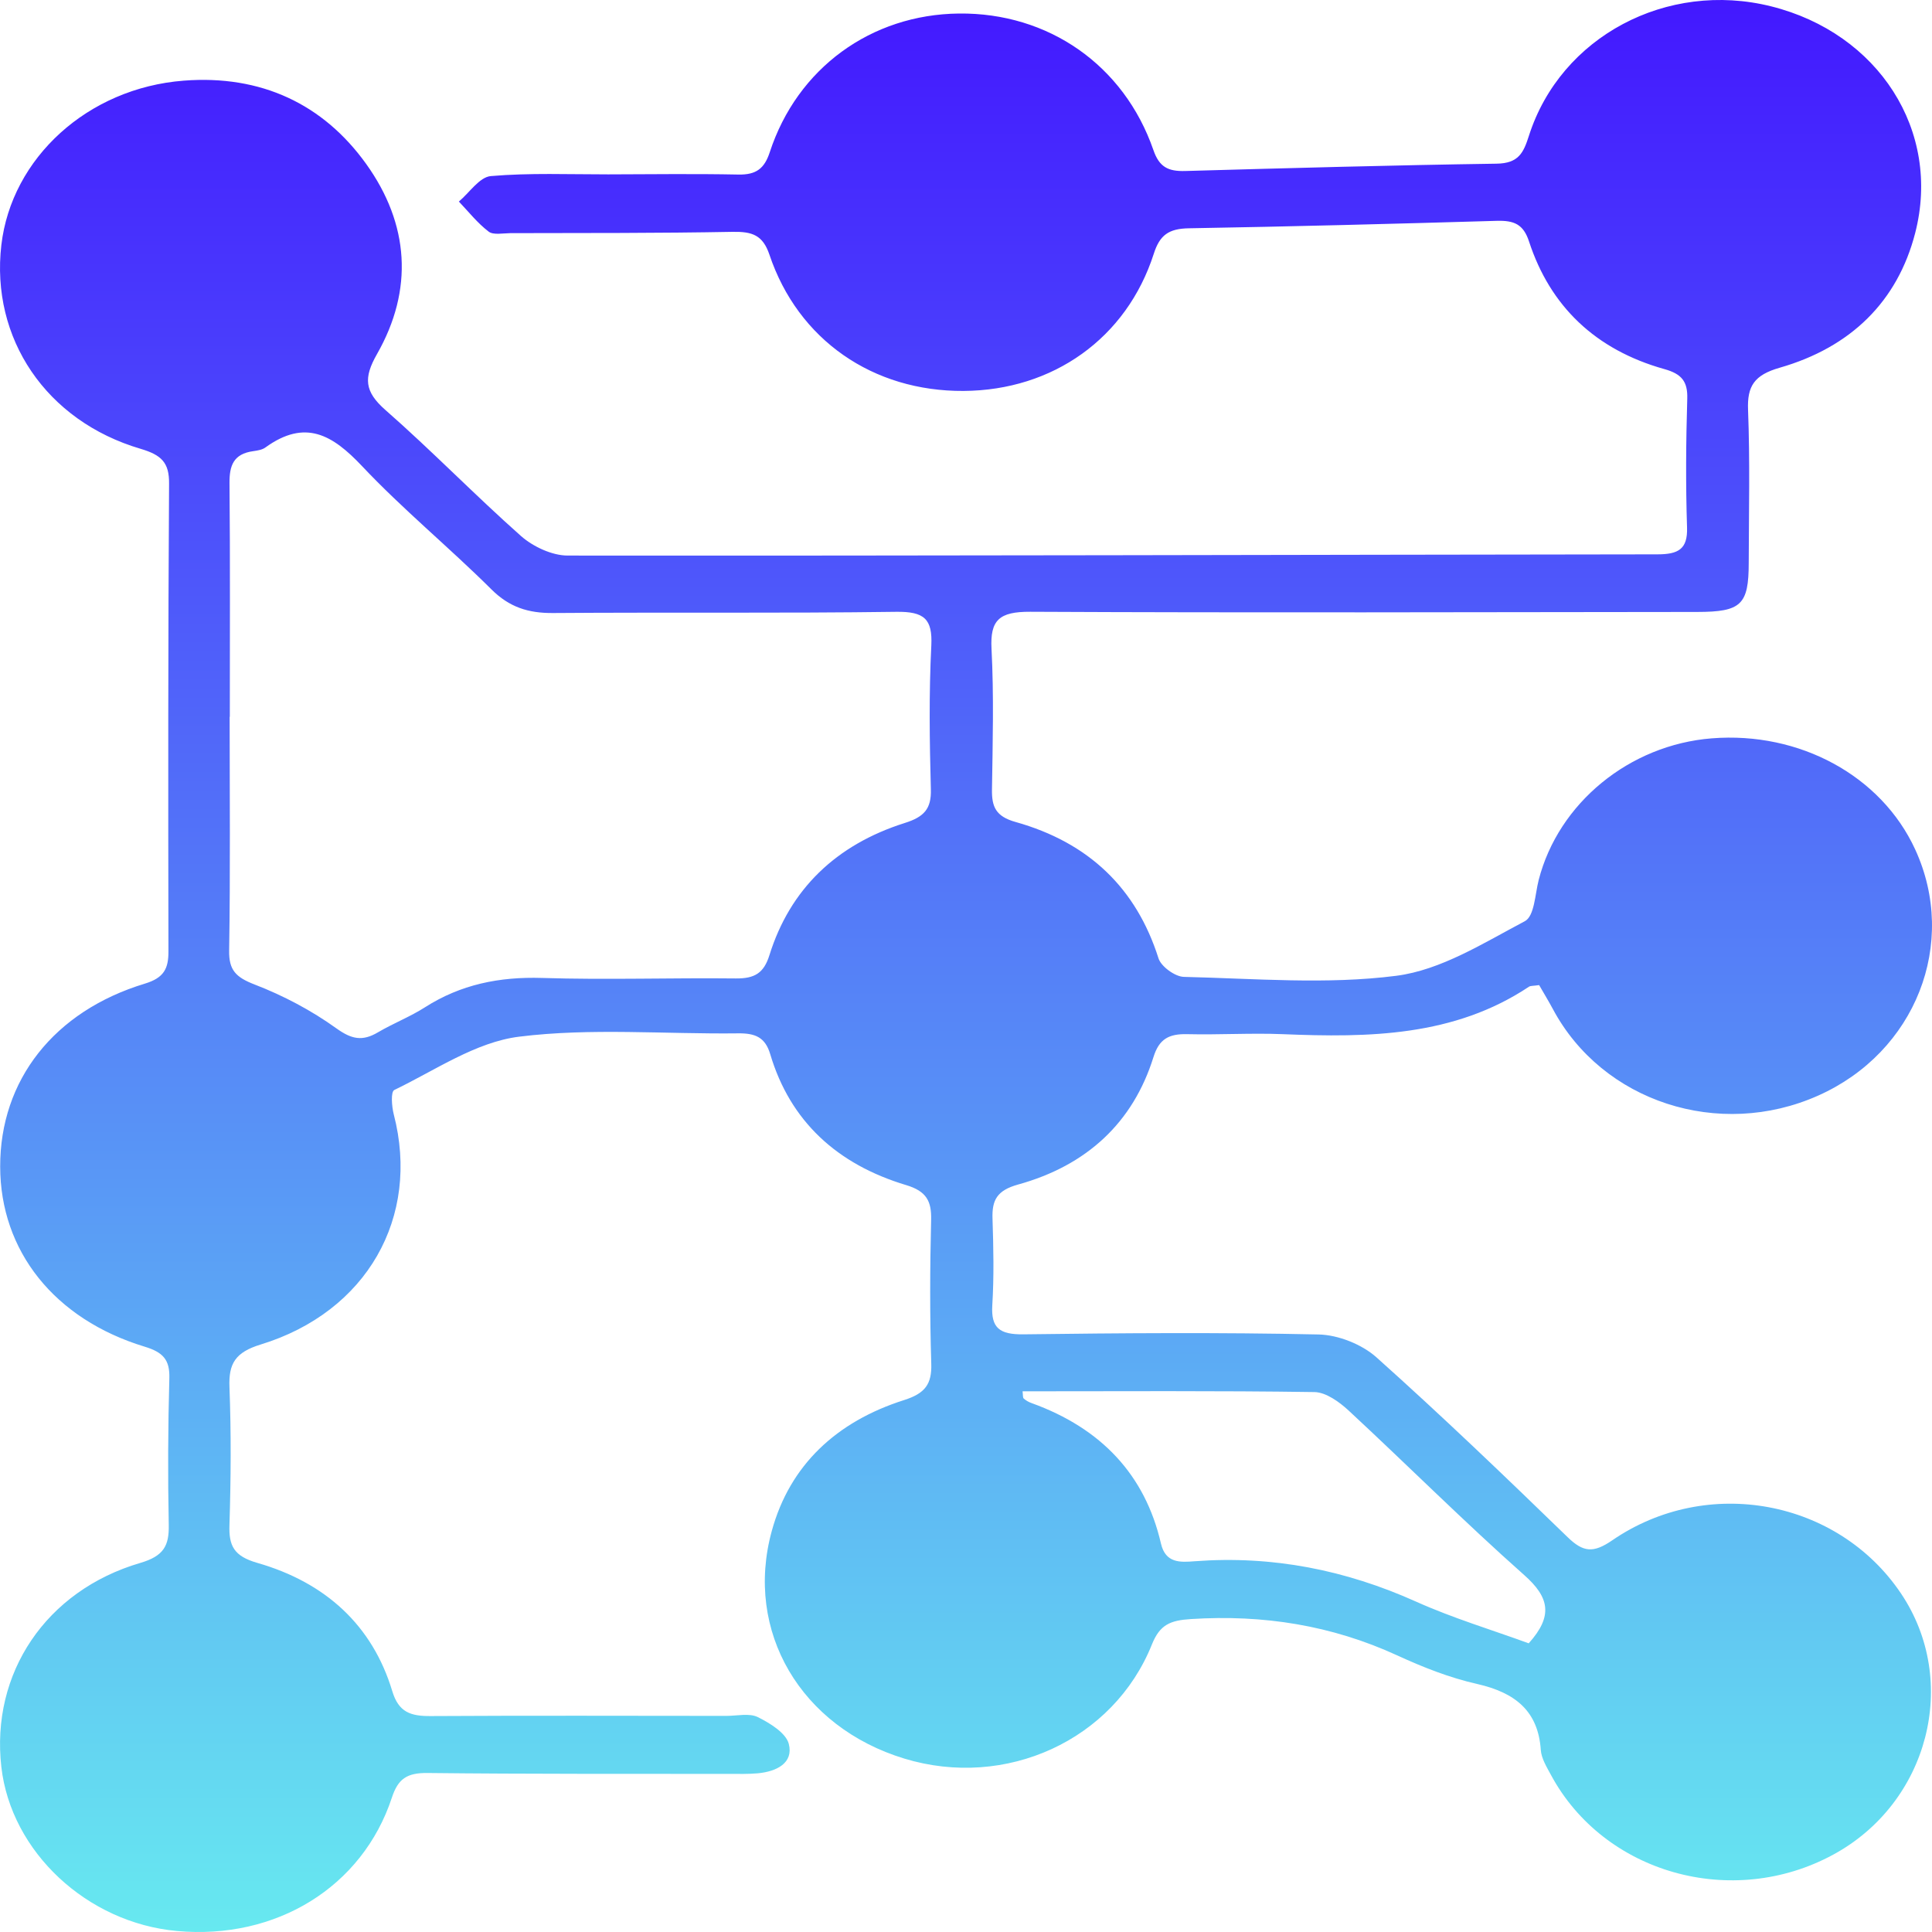 <svg width="43" height="43" viewBox="0 0 43 43" fill="none" xmlns="http://www.w3.org/2000/svg">
<path d="M35.881 34.284C35.462 34.571 35.238 34.55 34.889 34.211C33.492 32.856 32.086 31.507 30.633 30.208C30.313 29.922 29.785 29.71 29.346 29.701C27.155 29.653 24.963 29.67 22.772 29.698C22.245 29.703 22.056 29.555 22.085 29.054C22.125 28.411 22.111 27.764 22.09 27.12C22.077 26.714 22.186 26.495 22.659 26.364C24.192 25.94 25.219 24.981 25.672 23.528C25.798 23.123 26.016 23.007 26.426 23.017C27.133 23.034 27.842 22.989 28.547 23.017C30.471 23.097 32.365 23.069 34.03 21.961C34.064 21.938 34.12 21.945 34.256 21.925C34.365 22.113 34.468 22.284 34.562 22.458C35.664 24.521 38.259 25.369 40.467 24.384C42.635 23.419 43.589 20.994 42.624 18.902C41.871 17.268 40.055 16.278 38.099 16.433C36.263 16.578 34.685 17.875 34.246 19.586C34.164 19.906 34.153 20.39 33.936 20.504C33.02 20.987 32.074 21.59 31.076 21.718C29.526 21.917 27.925 21.779 26.347 21.742C26.149 21.736 25.84 21.509 25.784 21.328C25.291 19.773 24.237 18.753 22.601 18.294C22.159 18.17 22.073 17.952 22.078 17.575C22.094 16.53 22.122 15.483 22.068 14.44C22.035 13.802 22.237 13.613 22.928 13.616C27.876 13.64 32.825 13.625 37.775 13.62C38.756 13.619 38.92 13.458 38.921 12.527C38.924 11.392 38.95 10.258 38.906 9.125C38.884 8.594 39.044 8.347 39.608 8.185C41.193 7.731 42.233 6.709 42.625 5.189C43.214 2.912 41.806 0.736 39.419 0.141C37.102 -0.438 34.737 0.813 34.03 3.018C33.909 3.397 33.803 3.637 33.305 3.643C30.997 3.677 28.688 3.741 26.38 3.806C25.997 3.817 25.801 3.717 25.671 3.34C25.015 1.446 23.329 0.28 21.345 0.301C19.391 0.321 17.744 1.515 17.132 3.389C17.014 3.748 16.834 3.893 16.435 3.885C15.47 3.866 14.503 3.878 13.537 3.881C12.665 3.882 11.789 3.845 10.924 3.919C10.671 3.941 10.448 4.289 10.213 4.486C10.43 4.714 10.627 4.965 10.876 5.155C10.979 5.235 11.194 5.191 11.358 5.189C13.009 5.185 14.659 5.191 16.308 5.16C16.742 5.153 16.977 5.231 17.125 5.668C17.762 7.565 19.429 8.714 21.447 8.701C23.434 8.689 25.075 7.528 25.679 5.649C25.812 5.232 26.01 5.089 26.46 5.081C28.746 5.042 31.032 4.982 33.316 4.915C33.699 4.905 33.905 4.99 34.031 5.374C34.501 6.812 35.505 7.784 37.044 8.215C37.432 8.323 37.564 8.494 37.553 8.871C37.524 9.826 37.517 10.784 37.548 11.74C37.564 12.225 37.353 12.338 36.885 12.338C28.8 12.347 20.715 12.372 12.632 12.365C12.284 12.364 11.864 12.165 11.6 11.934C10.57 11.021 9.613 10.033 8.579 9.126C8.11 8.714 8.089 8.41 8.39 7.882C9.208 6.448 9.109 4.988 8.15 3.649C7.194 2.316 5.809 1.662 4.09 1.795C1.95 1.96 0.255 3.518 0.03 5.454C-0.211 7.529 1.025 9.369 3.129 9.989C3.592 10.126 3.768 10.294 3.763 10.763C3.741 14.232 3.742 17.702 3.749 21.171C3.751 21.555 3.653 21.762 3.226 21.892C1.199 22.506 0.001 24.044 0.004 25.964C0.006 27.839 1.207 29.361 3.221 29.973C3.633 30.098 3.78 30.267 3.769 30.672C3.739 31.761 3.734 32.852 3.756 33.941C3.765 34.402 3.645 34.633 3.121 34.786C1.016 35.404 -0.208 37.248 0.03 39.327C0.245 41.217 1.936 42.796 3.94 42.978C6.143 43.178 8.065 42.002 8.722 40.009C8.859 39.593 9.054 39.456 9.513 39.461C11.752 39.486 13.991 39.478 16.23 39.481C16.441 39.481 16.655 39.487 16.866 39.468C17.286 39.429 17.665 39.238 17.556 38.813C17.493 38.571 17.14 38.353 16.866 38.217C16.679 38.124 16.404 38.19 16.168 38.19C13.977 38.189 11.784 38.181 9.593 38.194C9.139 38.198 8.872 38.111 8.73 37.637C8.29 36.18 7.25 35.222 5.728 34.785C5.202 34.634 5.091 34.403 5.107 33.938C5.139 32.916 5.146 31.891 5.107 30.87C5.087 30.349 5.237 30.098 5.8 29.925C8.168 29.2 9.358 27.091 8.764 24.803C8.719 24.627 8.693 24.299 8.777 24.259C9.687 23.821 10.587 23.193 11.555 23.073C13.153 22.874 14.799 23.019 16.425 22.999C16.81 22.994 17.031 23.086 17.143 23.463C17.585 24.95 18.626 25.914 20.17 26.377C20.62 26.512 20.735 26.735 20.724 27.151C20.697 28.217 20.694 29.286 20.727 30.353C20.741 30.804 20.592 31.012 20.122 31.161C18.616 31.64 17.58 32.608 17.178 34.072C16.561 36.312 17.827 38.441 20.129 39.141C22.381 39.826 24.783 38.736 25.639 36.597C25.815 36.161 26.044 36.064 26.506 36.035C28.118 35.932 29.639 36.174 31.096 36.843C31.665 37.105 32.263 37.342 32.878 37.48C33.734 37.675 34.235 38.09 34.293 38.948C34.306 39.136 34.423 39.326 34.518 39.502C35.698 41.696 38.552 42.501 40.804 41.277C42.927 40.124 43.627 37.419 42.307 35.461C40.903 33.377 37.998 32.829 35.881 34.284ZM20.728 14.368C20.674 15.433 20.689 16.504 20.718 17.57C20.73 18 20.57 18.181 20.137 18.317C18.605 18.802 17.582 19.794 17.125 21.259C17 21.659 16.796 21.781 16.377 21.777C14.941 21.761 13.501 21.811 12.066 21.766C11.111 21.736 10.253 21.912 9.46 22.418C9.131 22.629 8.754 22.775 8.414 22.975C8.066 23.181 7.828 23.133 7.484 22.886C6.933 22.49 6.308 22.159 5.667 21.912C5.247 21.75 5.093 21.59 5.1 21.158C5.128 19.423 5.111 17.689 5.111 15.954H5.115C5.115 14.22 5.124 12.485 5.108 10.752C5.105 10.369 5.192 10.101 5.639 10.041C5.731 10.028 5.837 10.011 5.906 9.96C6.795 9.317 7.401 9.679 8.055 10.371C8.962 11.334 9.998 12.183 10.939 13.119C11.334 13.512 11.755 13.649 12.311 13.644C14.856 13.625 17.401 13.652 19.945 13.617C20.575 13.608 20.756 13.779 20.728 14.368ZM34.024 36.575C33.207 36.276 32.336 36.015 31.517 35.647C29.951 34.944 28.324 34.618 26.593 34.748C26.271 34.773 25.942 34.797 25.839 34.354C25.486 32.824 24.51 31.789 22.962 31.229C22.898 31.207 22.834 31.171 22.785 31.127C22.761 31.105 22.77 31.052 22.759 30.966C24.929 30.966 27.093 30.951 29.257 30.983C29.513 30.988 29.809 31.203 30.013 31.391C31.323 32.606 32.585 33.868 33.922 35.054C34.484 35.551 34.573 35.965 34.024 36.575Z" fill="url(#paint0_linear_178_618)"/>
<defs>
<linearGradient id="paint0_linear_178_618" x1="21.5" y1="0" x2="21.5" y2="43" gradientUnits="userSpaceOnUse">
<stop stop-color="#4318FF"/>
<stop offset="1" stop-color="#67E9F0"/>
</linearGradient>
</defs>
</svg>
